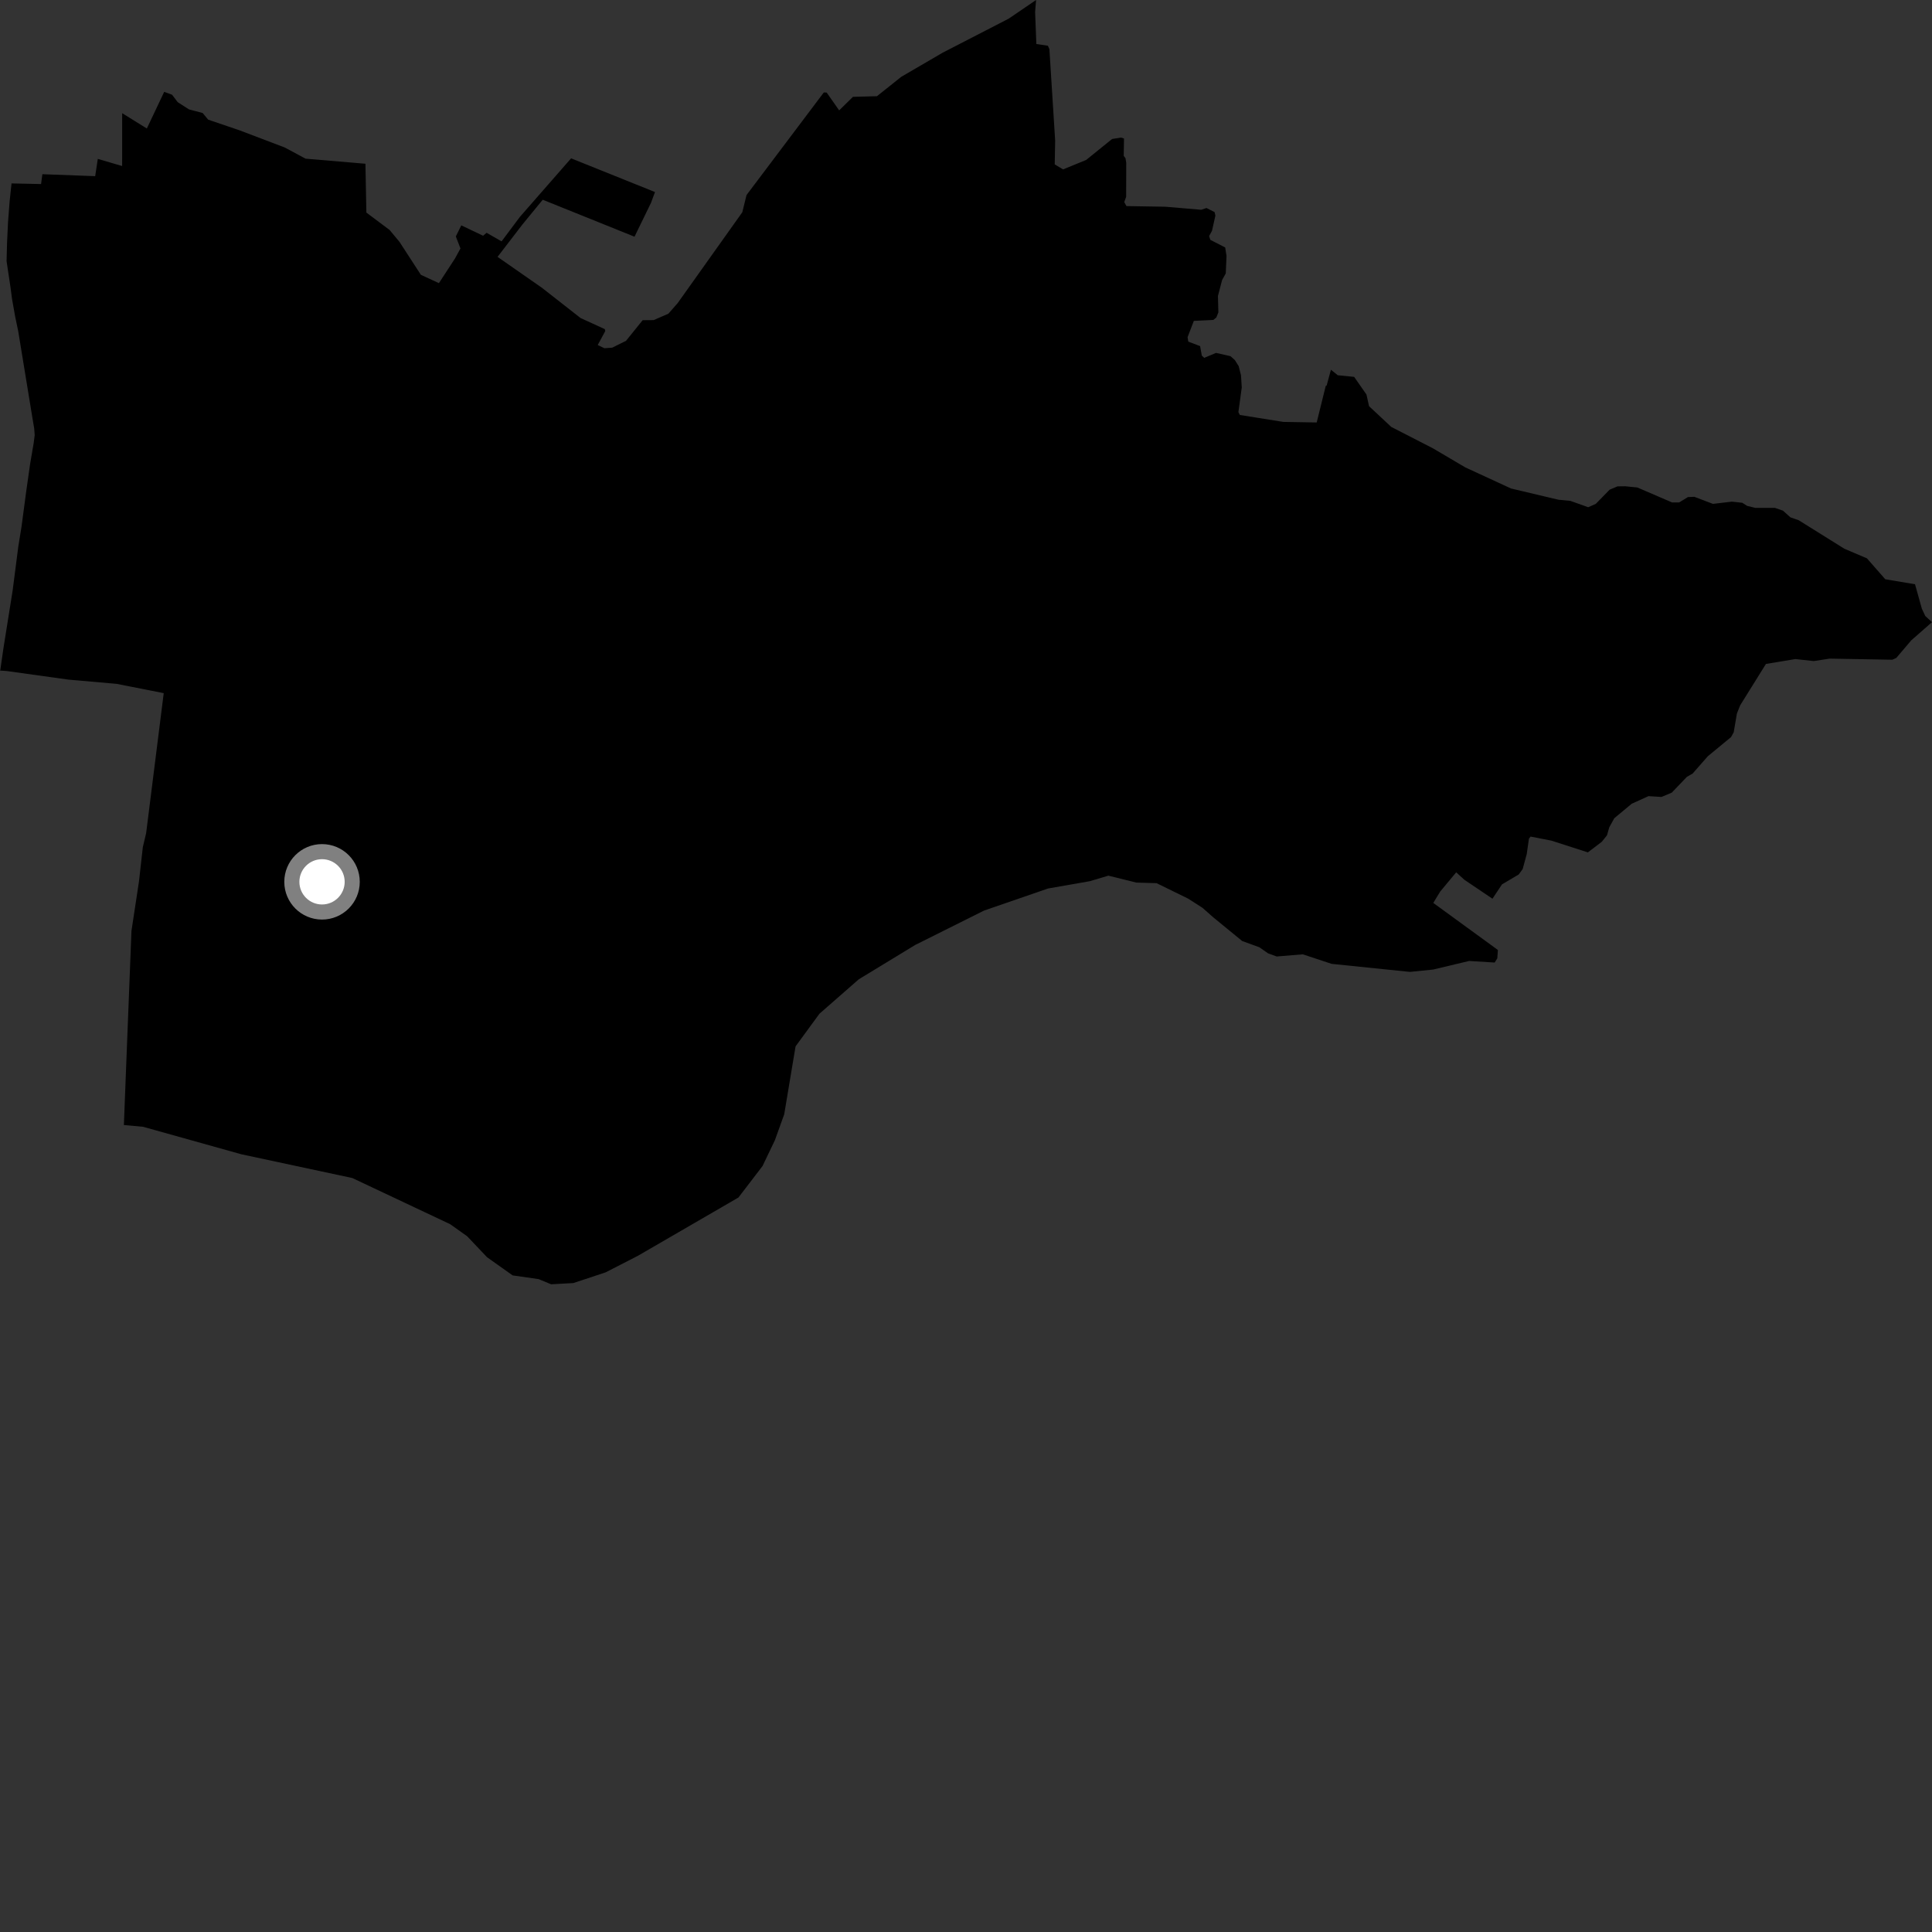 <?xml version="1.0" encoding="utf-8" ?>
<svg baseProfile="full" height="1024" version="1.1" width="1024" xmlns="http://www.w3.org/2000/svg" xmlns:ev="http://www.w3.org/2001/xml-events" xmlns:xlink="http://www.w3.org/1999/xlink"><rect width="100%" height="100%" fill="#333333" stroke="none"/><defs /><polygon fill="black" points="65.66,596.294 75.808,597.211 127.909,611.785 186.724,624.373 238.58,648.829 247.634,655.272 258.139,666.348 271.717,675.99 285.513,677.962 292.102,680.699 303.915,680.042 321.036,674.355 338.165,665.563 391.389,634.706 404.147,618.039 410.703,604.357 415.654,590.588 421.663,554.604 434.327,537.298 455.162,519.052 485.118,500.823 521.601,482.609 555.478,470.925 577.625,467.05 587.451,464.116 602.293,467.785 613.023,468.103 629.728,476.283 637.34,481.161 643.064,486.216 658.393,498.765 667.512,502.078 672.109,505.298 676.665,506.954 690.531,505.816 705.826,510.872 747.291,515.125 759.618,513.878 778.673,509.33 792.204,510.166 793.603,507.931 793.913,503.507 759.67,478.568 763.33,472.553 771.812,462.346 776.126,466.282 791.034,476.34 796.088,468.736 804.95,463.484 807.054,460.605 809.195,452.705 810.364,444.537 811.235,443.401 822.293,445.555 841.608,451.779 848.977,446.161 851.727,442.757 852.955,438.481 855.595,433.684 864.84,426.003 873.733,421.969 880.636,422.399 886.07,420.116 894.088,411.742 897.131,409.992 905.207,400.8 917.491,390.678 918.895,388.141 920.596,378.184 922.321,373.843 935.983,351.903 951.594,349.318 961.345,350.377 969.766,349.08 1002.957,349.671 1005.071,348.722 1013.008,339.396 1024.0,329.765 1020.439,326.503 1018.618,322.608 1014.998,309.665 999.233,307.021 989.513,295.929 977.562,290.849 953.337,275.724 948.999,274.225 944.972,270.64 940.772,269.198 930.325,269.181 925.994,268.124 923.444,266.477 917.923,265.88 907.908,267.069 898.034,263.323 894.616,263.469 889.979,266.308 886.247,266.307 867.811,258.368 861.337,257.73 857.335,257.778 853.151,259.536 845.811,267.051 841.774,268.845 832.332,265.473 826.028,264.871 800.863,258.905 776.683,247.753 759.475,237.614 737.395,226.277 725.633,215.301 724.252,209.107 717.721,199.746 709.044,198.89 705.421,195.97 703.164,204.32 702.671,204.515 697.881,223.916 680.171,223.617 657.153,219.943 656.377,218.44 658.161,205.369 657.742,198.829 656.512,194.028 654.476,190.817 652.171,188.776 644.523,187.045 638.26,189.665 636.989,188.474 636.074,183.443 629.824,181.072 629.441,178.704 632.764,170.074 643.081,169.575 644.689,168.271 645.764,165.545 645.534,156.885 647.746,148.393 649.675,144.93 650.085,135.679 649.38,131.17 641.495,127.116 640.859,125.12 642.392,122.295 644.187,114.269 643.745,112.406 639.446,110.248 636.681,111.183 617.714,109.574 597.043,109.234 595.872,107.118 596.884,104.294 596.93,86.283 596.525,83.806 595.595,82.655 595.745,73.421 594.167,72.914 589.426,73.667 575.696,84.777 563.445,89.784 559.027,87.127 559.256,74.509 556.202,26.027 555.392,24.231 549.285,23.329 548.634,6.371 549.141,0.0 534.614,9.896 499.69,27.894 477.671,40.726 464.805,50.989 452.081,51.328 444.77,58.505 438.156,49.065 436.633,49.001 395.672,103.387 393.445,112.481 359.174,160.657 354.241,166.277 346.453,169.66 340.618,169.71 331.808,180.638 324.503,184.268 320.358,184.569 316.808,182.867 320.801,175.47 320.578,174.452 307.713,168.566 287.224,152.526 263.711,136.152 276.882,119 287.654,105.861 336.308,125.457 345.037,107.51 347.161,101.788 302.701,83.919 275.616,114.877 265.84,127.929 257.919,123.385 256.044,124.941 244.492,119.447 241.598,125.326 244.054,131.694 241.181,136.958 232.633,150.068 223.078,145.662 211.708,128.153 206.495,121.888 194.183,112.669 193.69,86.788 161.963,84.099 150.886,78.161 126.906,69.048 110.34,63.424 107.4,59.901 100.15,57.978 94.186,54.143 91.206,50.22 87.035,48.676 77.829,68.108 64.755,59.992 64.734,87.996 51.835,84.217 50.45,93.371 22.459,92.329 21.761,97.553 6.116,97.217 5.075,106.993 4.245,117.938 3.739,128.577 3.486,138.435 5.49,151.747 6.424,158.72 8.053,167.885 9.671,175.617 17.15,221.298 18.119,227.032 18.392,230.617 17.845,234.863 15.98,245.807 13.918,260.24 11.41,279.125 9.7,289.695 6.706,312.958 1.827,343.563 0.171,355.03 0.0,355.403 3.54,355.652 36.275,360.213 61.78,362.451 86.78,367.383 77.46,441.572 75.704,448.983 73.689,466.984 69.684,493.394 67.025,560.988 65.66,596.294" /><circle cx="170.682" cy="467.39" fill="rgb(100%,100%,100%)" r="16" stroke="grey" stroke-width="8" /></svg>